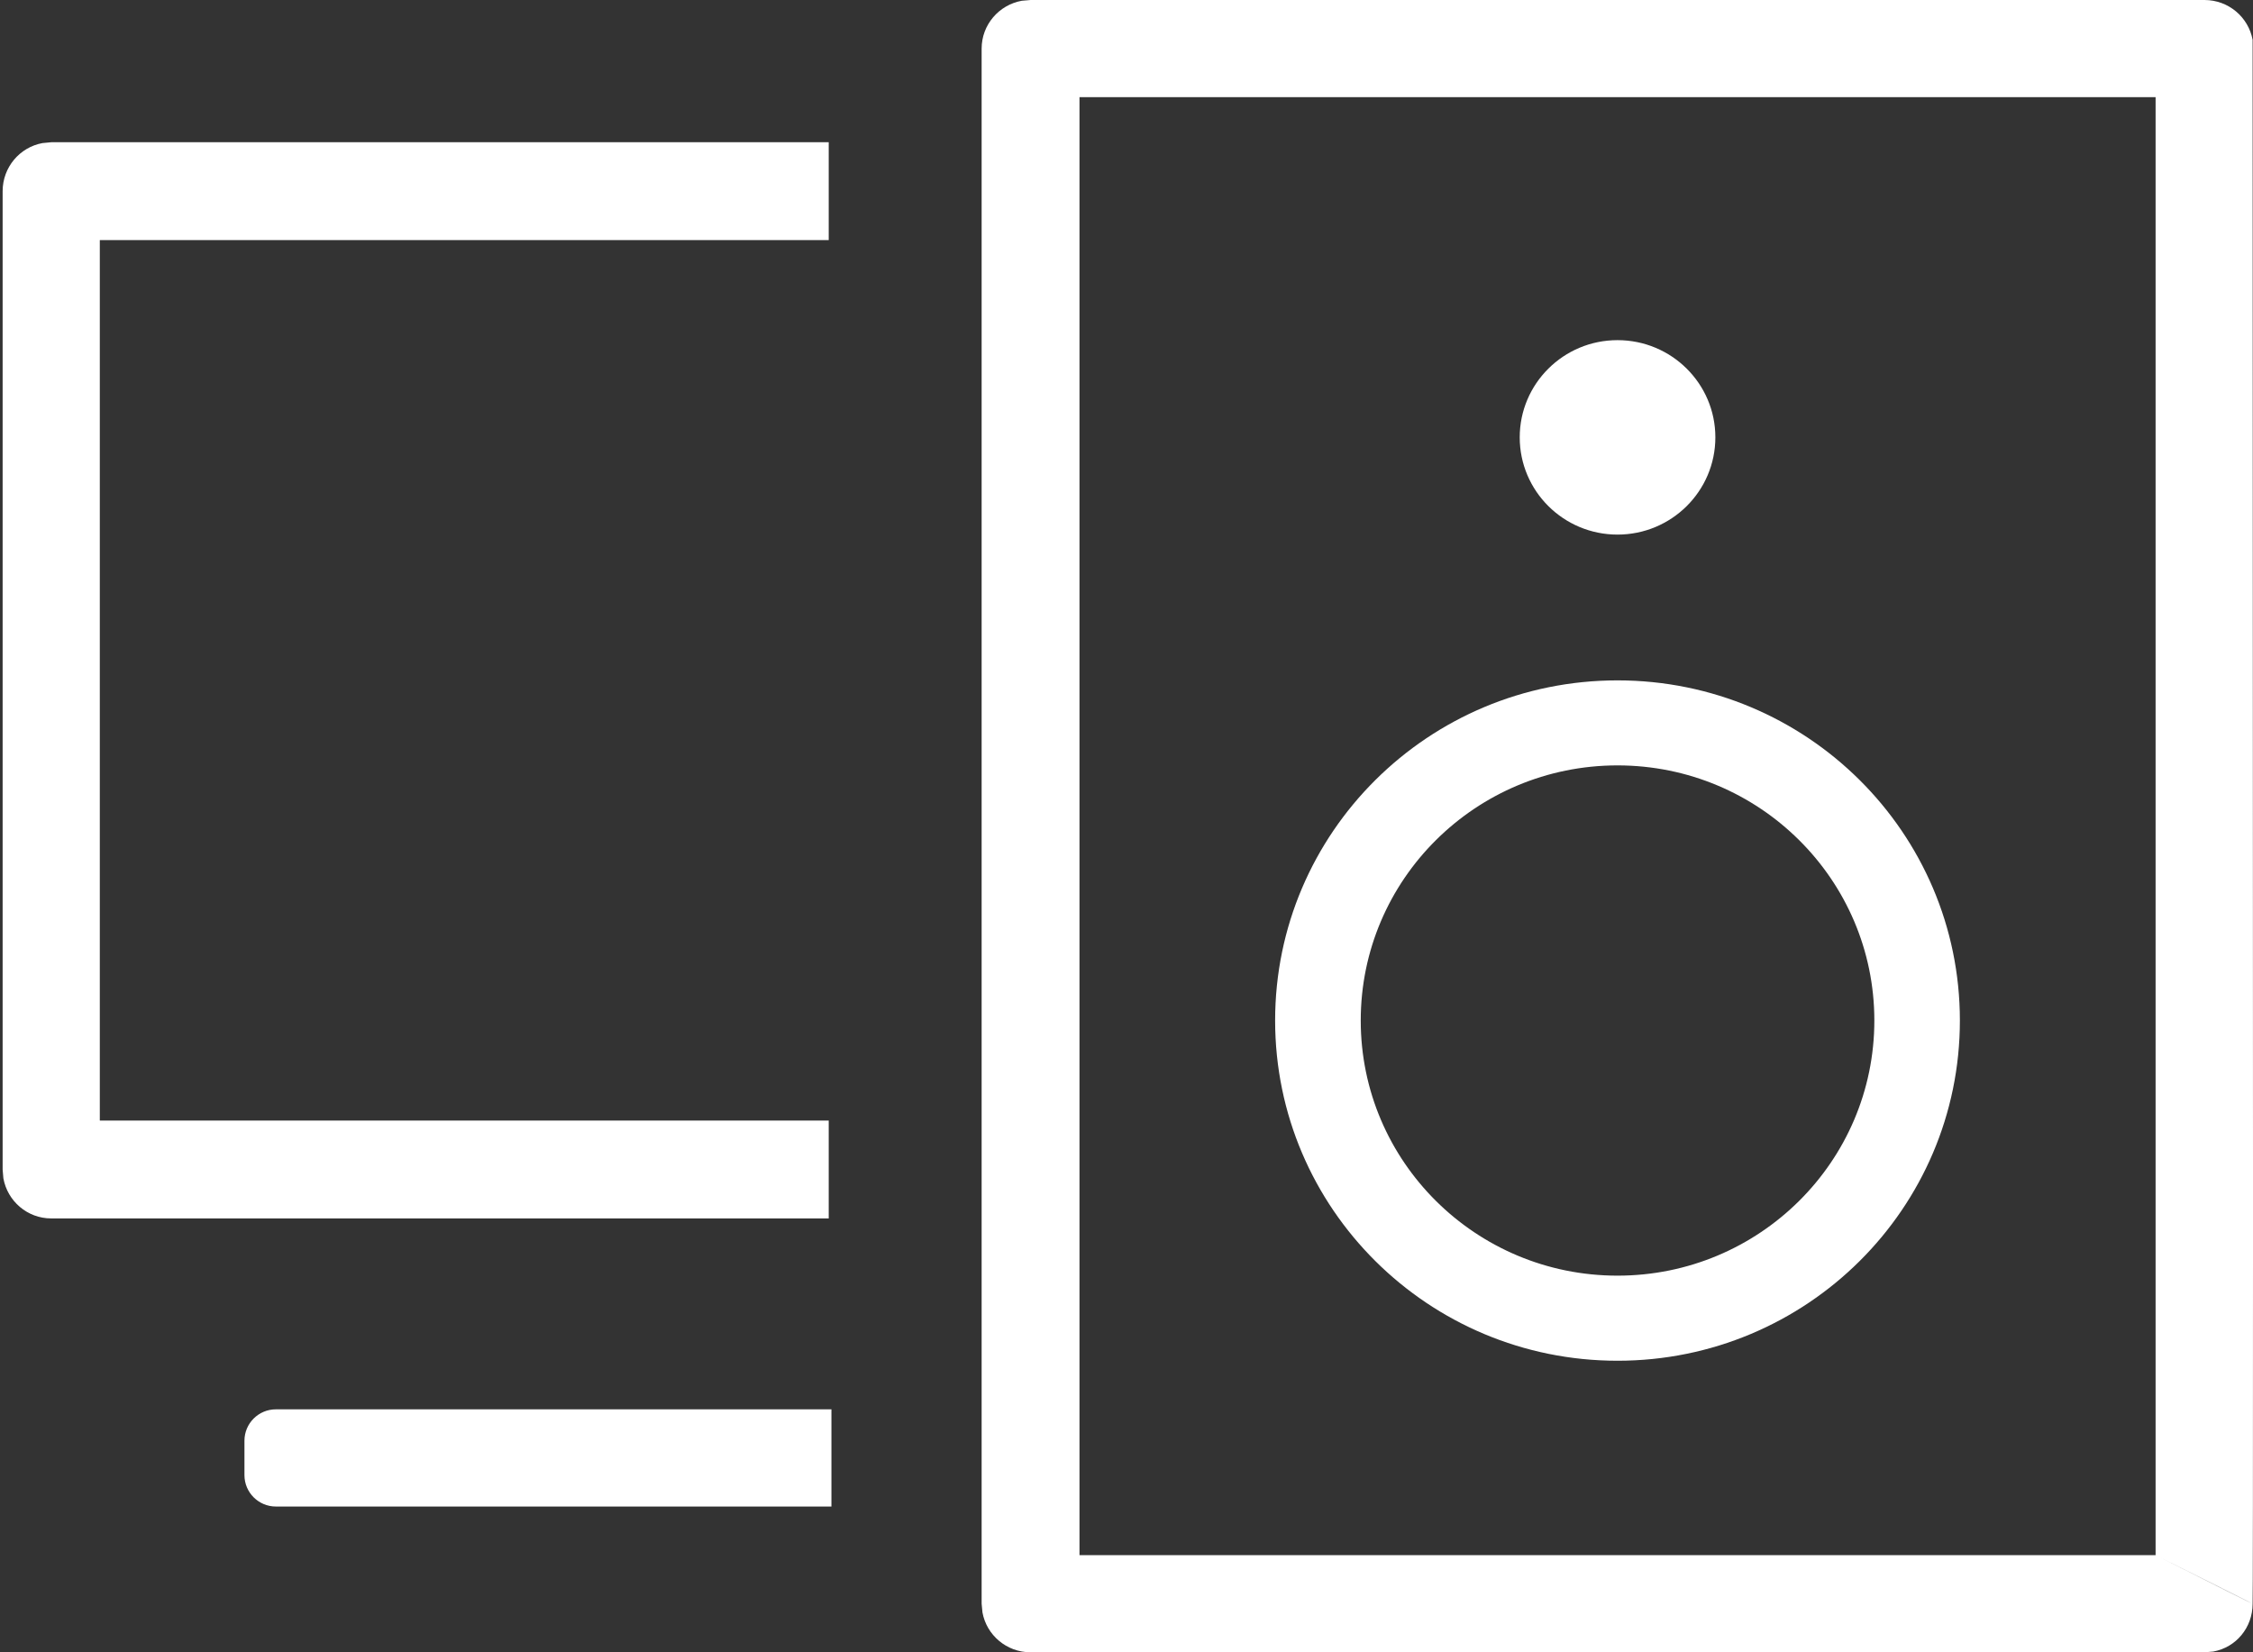 <?xml version="1.0" encoding="UTF-8"?>
<svg width="30px" height="22px" viewBox="0 0 30 22" version="1.1" xmlns="http://www.w3.org/2000/svg" xmlns:xlink="http://www.w3.org/1999/xlink">
    <rect x="0" y="0" width="30" height="22" fill="#333333" stroke="none"/>
    <title>Rectangle 2</title>
    <g id="🔹-S-/-Lytteoplevelse" stroke="none" stroke-width="1" fill="none" fill-rule="evenodd">
        <g id="Mobile-001" transform="translate(-28, -755)" fill="#FFFFFF">
            <path d="M31.673,773.765 L39.071,773.765 L39.071,773.765 L39.071,775.059 L31.673,775.059 C31.443,775.059 31.255,774.872 31.255,774.641 L31.255,774.183 C31.255,773.952 31.443,773.765 31.673,773.765 Z M28.035,757.546 C28.035,757.226 28.264,756.96 28.566,756.905 L28.682,756.894 L39.035,756.894 C39.035,756.894 39.035,758.197 39.035,758.197 L33.858,758.197 L29.329,758.197 L29.329,769.92 L39.035,769.92 L39.035,771.223 L28.682,771.223 C28.364,771.223 28.1,770.993 28.045,770.689 L28.035,770.572 L28.035,757.546 Z M57.354,755 C57.674,755 57.94,755.229 57.995,755.531 C58.002,769.412 58.002,776.353 57.995,776.353 C57.988,776.353 57.557,776.137 56.703,775.706 L56.703,756.294 L42.374,756.294 L42.374,775.706 L56.703,775.706 L57.995,776.353 C57.995,776.671 57.775,776.935 57.471,776.99 L57.354,777 L41.723,777 C41.403,777 41.137,776.771 41.082,776.469 L41.071,776.353 L41.071,755.647 C41.071,755.329 41.302,755.065 41.606,755.01 L41.723,755 L57.354,755 Z M49.538,764.059 C47.02,764.059 44.979,766.087 44.979,768.588 C44.979,771.09 47.02,773.118 49.538,773.118 C52.056,773.118 54.097,771.09 54.097,768.588 C54.097,766.087 52.056,764.059 49.538,764.059 Z M49.538,765.191 C51.427,765.191 52.958,766.712 52.958,768.588 C52.958,770.464 51.427,771.985 49.538,771.985 C47.65,771.985 46.119,770.464 46.119,768.588 C46.119,766.712 47.65,765.191 49.538,765.191 Z M49.538,759.529 C48.819,759.529 48.236,760.109 48.236,760.823 C48.236,761.538 48.819,762.118 49.538,762.118 C50.258,762.118 50.841,761.538 50.841,760.823 C50.841,760.109 50.258,759.529 49.538,759.529 Z" id="Rectangle-2"></path>
        </g>
    </g>
</svg>